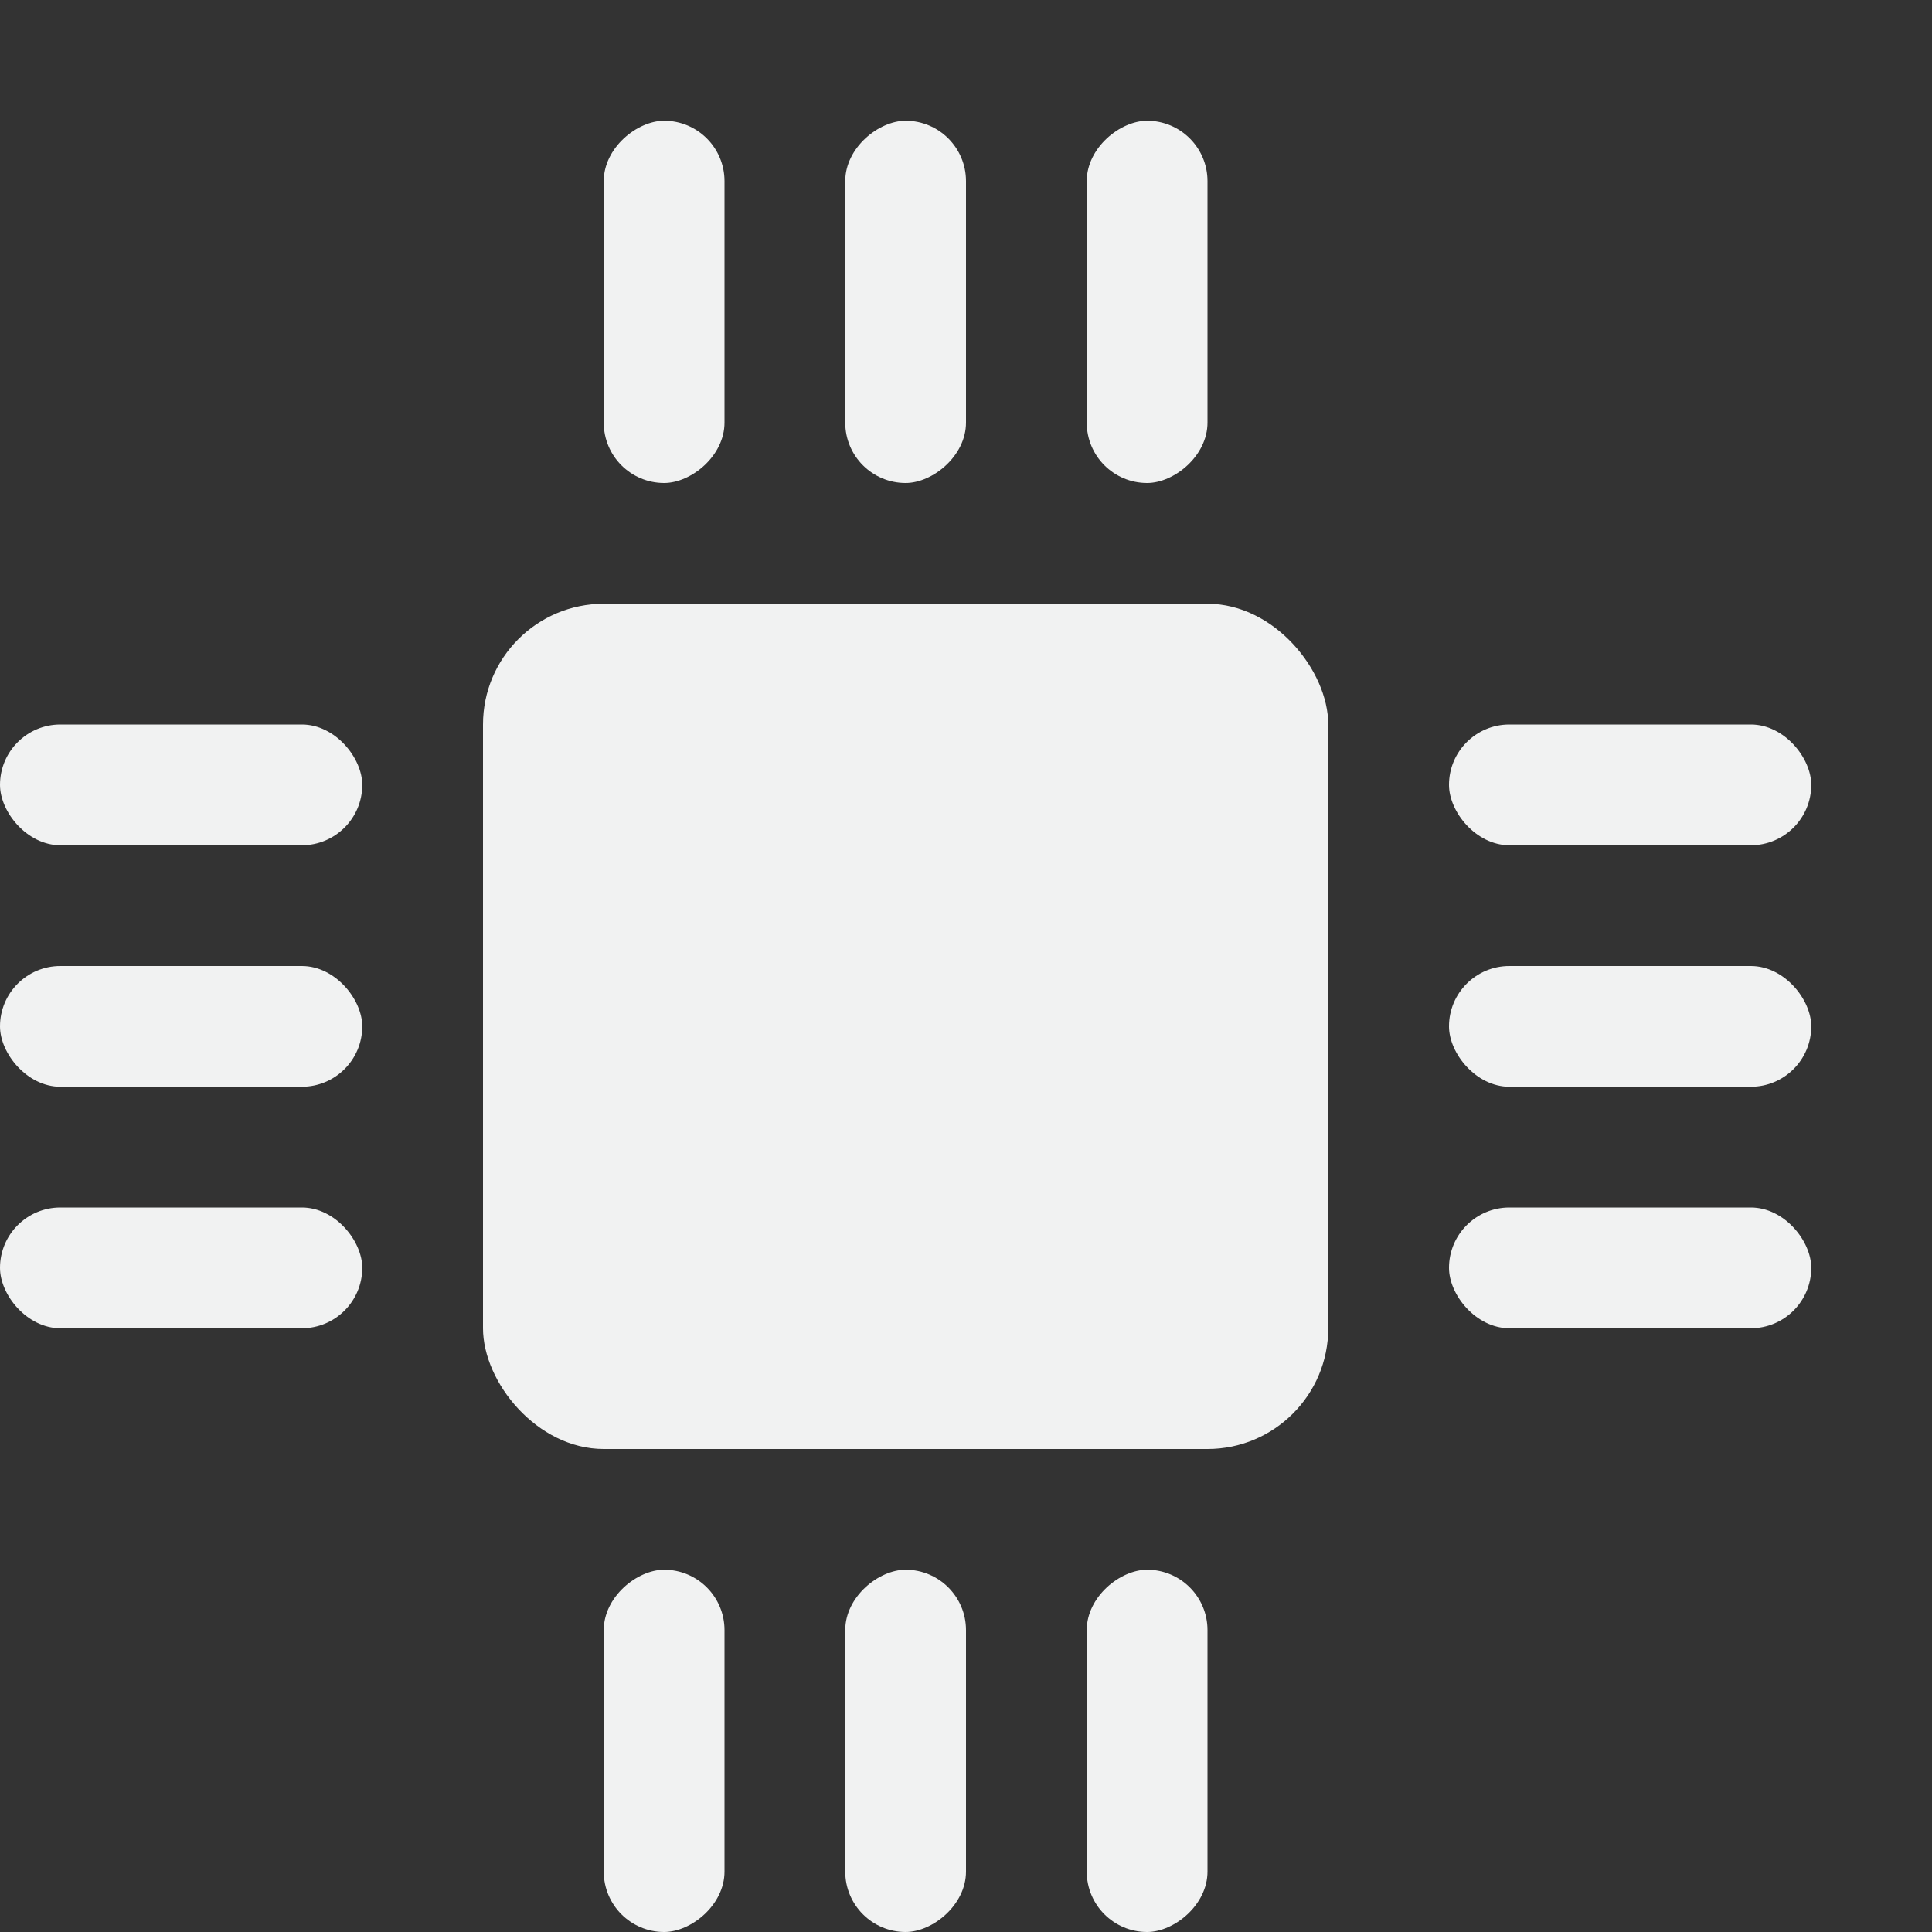 <svg xmlns="http://www.w3.org/2000/svg" viewBox="0 0 16 16">
    <rect x="0" y="0" width="16" height="16" fill="#333333" stroke="none"/>
    <rect ry="1" y="5" x="4" height="7" width="7" fill="#f1f2f2"/>
    <rect ry=".5" y="6" height="1" width="3" fill="#f1f2f2"/>
    <rect ry=".5" y="8" height="1" width="3" fill="#f1f2f2"/>
    <rect ry=".5" y="10" height="1" width="3" fill="#f1f2f2"/>
    <rect width="3" height="1" x="12" y="6" ry=".5" fill="#f1f2f2"/>
    <rect width="3" height="1" x="12" y="8" ry=".5" fill="#f1f2f2"/>
    <rect width="3" height="1" x="12" y="10" ry=".5" fill="#f1f2f2"/>
    <rect transform="rotate(90)" ry=".5" y="-8" x="13" height="1" width="3" fill="#f1f2f2"/>
    <rect transform="rotate(90)" ry=".5" y="-10" x="13" height="1" width="3" fill="#f1f2f2"/>
    <rect transform="rotate(90)" ry=".5" y="-6" x="13" height="1" width="3" fill="#f1f2f2"/>
    <rect width="3" height="1" x="1" y="-8" ry=".5" transform="rotate(90)" fill="#f1f2f2"/>
    <rect width="3" height="1" x="1" y="-10" ry=".5" transform="rotate(90)" fill="#f1f2f2"/>
    <rect width="3" height="1" x="1" y="-6" ry=".5" transform="rotate(90)" fill="#f1f2f2"/>
</svg>
